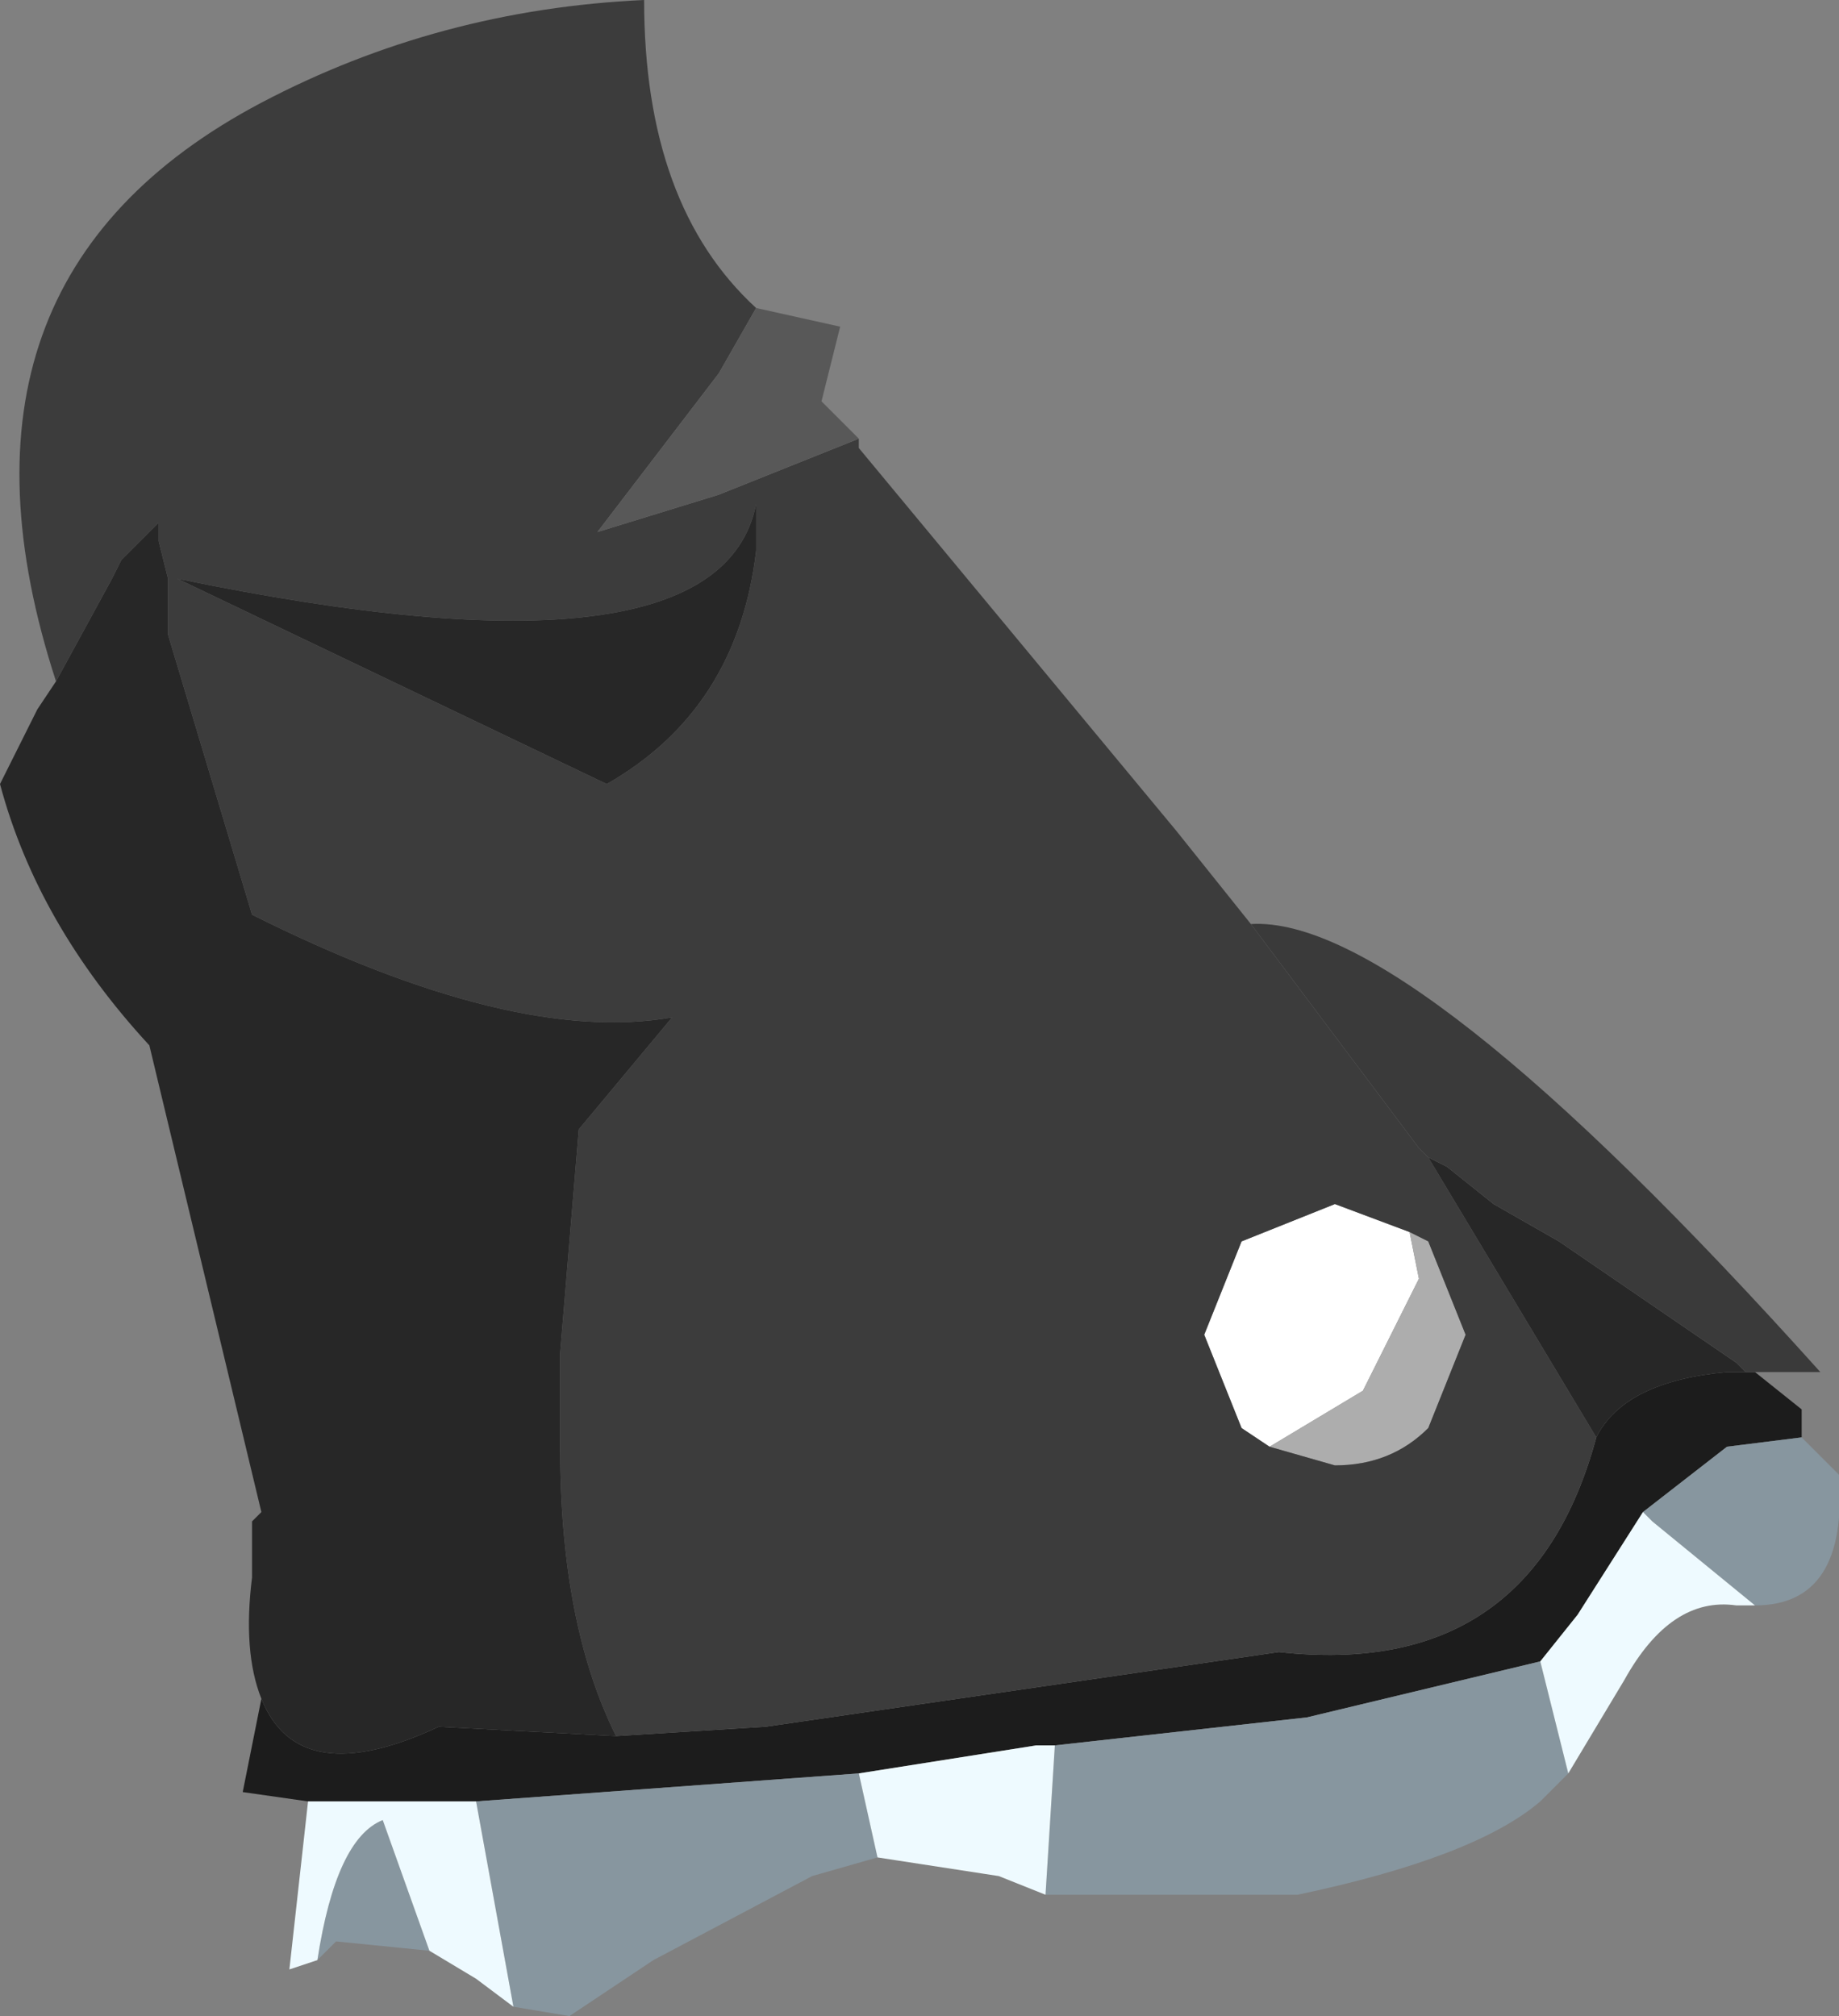 <svg xmlns="http://www.w3.org/2000/svg" xmlns:ffdec="https://www.free-decompiler.com/flash" xmlns:xlink="http://www.w3.org/1999/xlink" ffdec:objectType="frame" width="9.85" height="10.8"><rect width="100%" height="100%" fill="#808080" stroke="none"/><use ffdec:characterId="1" xlink:href="#a" width="9.85" height="10.8"/><defs><g id="a" fill-rule="evenodd"><path fill="#fff" d="m7.55 6.6.05.25-.3.6-.5.3-.15-.1-.2-.5.2-.5.5-.2z"/><path fill="#adadad" d="m7.55 6.6.1.05.2.5-.2.5q-.2.2-.5.2l-.35-.1.5-.3.3-.6z"/><path fill="#1c1c1c" d="m9.4 7.35.25.2v.15l-.4.05-.45.35-.35.55-.2.25L7 9.2l-1.35.15h-.1l-.95.15-2.05.15h-.9L1.3 9.6l.1-.5q.2.5.95.15l.95.05.8-.05 2.75-.4Q8.2 9 8.55 7.7q.15-.3.7-.35h.15"/><path fill="#3c3c3c" d="M4.6 2.35v.05l1.7 2.05.4.5.6.8.3.4.05.05.9 1.5Q8.2 9 6.85 8.85l-2.75.4-.8.05Q3 8.7 3 7.75v-.5l.1-1.2.5-.6q-.85.15-2.25-.55L.9 3.4v-.3l-.05-.2v-.1l-.2.2-.05.1-.3.55Q-.4 1.5 1.4.55 2.35.05 3.45 0q0 1.1.6 1.65l-.2.35-.65.85.65-.2zm-.55.35q-.2 1-3.1.4l2.3 1.1q.7-.4.8-1.25zM6.8 7.75l.35.1q.3 0 .5-.2l.2-.5-.2-.5-.1-.05-.4-.15-.5.2-.2.5.2.5z"/><path fill="#272727" d="M1.4 9.1q-.1-.25-.05-.65v-.3l.05-.05-.6-2.5Q.2 4.95 0 4.2l.2-.4.1-.15.3-.55.05-.1.2-.2v.1l.05.2v.3l.45 1.5q1.4.7 2.25.55l-.5.6-.1 1.2v.5q0 .95.3 1.55l-.95-.05q-.75.35-.95-.15m7.15-1.4-.9-1.5.1.05.25.2.35.2.95.65.05.05h-.1q-.55.05-.7.35m-4.5-5v.25q-.1.85-.8 1.25L.95 3.1q2.9.6 3.1-.4"/><path fill="#585858" d="M4.05 1.65v-.1zl.45.1-.1.4.2.2-.75.3-.65.2.65-.85z"/><path fill="#3a3a3a" d="M6.7 4.95q.85-.05 3.05 2.4h-.4L9.3 7.3l-.95-.65-.35-.2-.25-.2-.1-.05-.05-.05-.3-.4z"/><path fill="#87969f" d="m9.65 7.7.2.2q.05.7-.45.7l-.55-.45-.05-.05.45-.35zM8.4 9.5l-.15.15q-.35.3-1.3.5H5.6l.05-.8L7 9.2l1.25-.3zm-3.7.45-.35.1-.85.45-.45.3-.3-.05-.2-1.1L4.6 9.5zm-2.4.5-.5-.05-.1.1q.1-.65.35-.75z"/><path fill="#eefaff" d="M9.4 8.6h-.1q-.35-.05-.6.4l-.3.5-.15-.6.2-.25.35-.55.05.05zm-3.8 1.55-.25-.1-.65-.1-.1-.45.95-.15h.1zm-2.85.6-.2-.15-.25-.15-.25-.7q-.25.1-.35.75l-.15.05.1-.9h.9z"/></g></defs></svg>